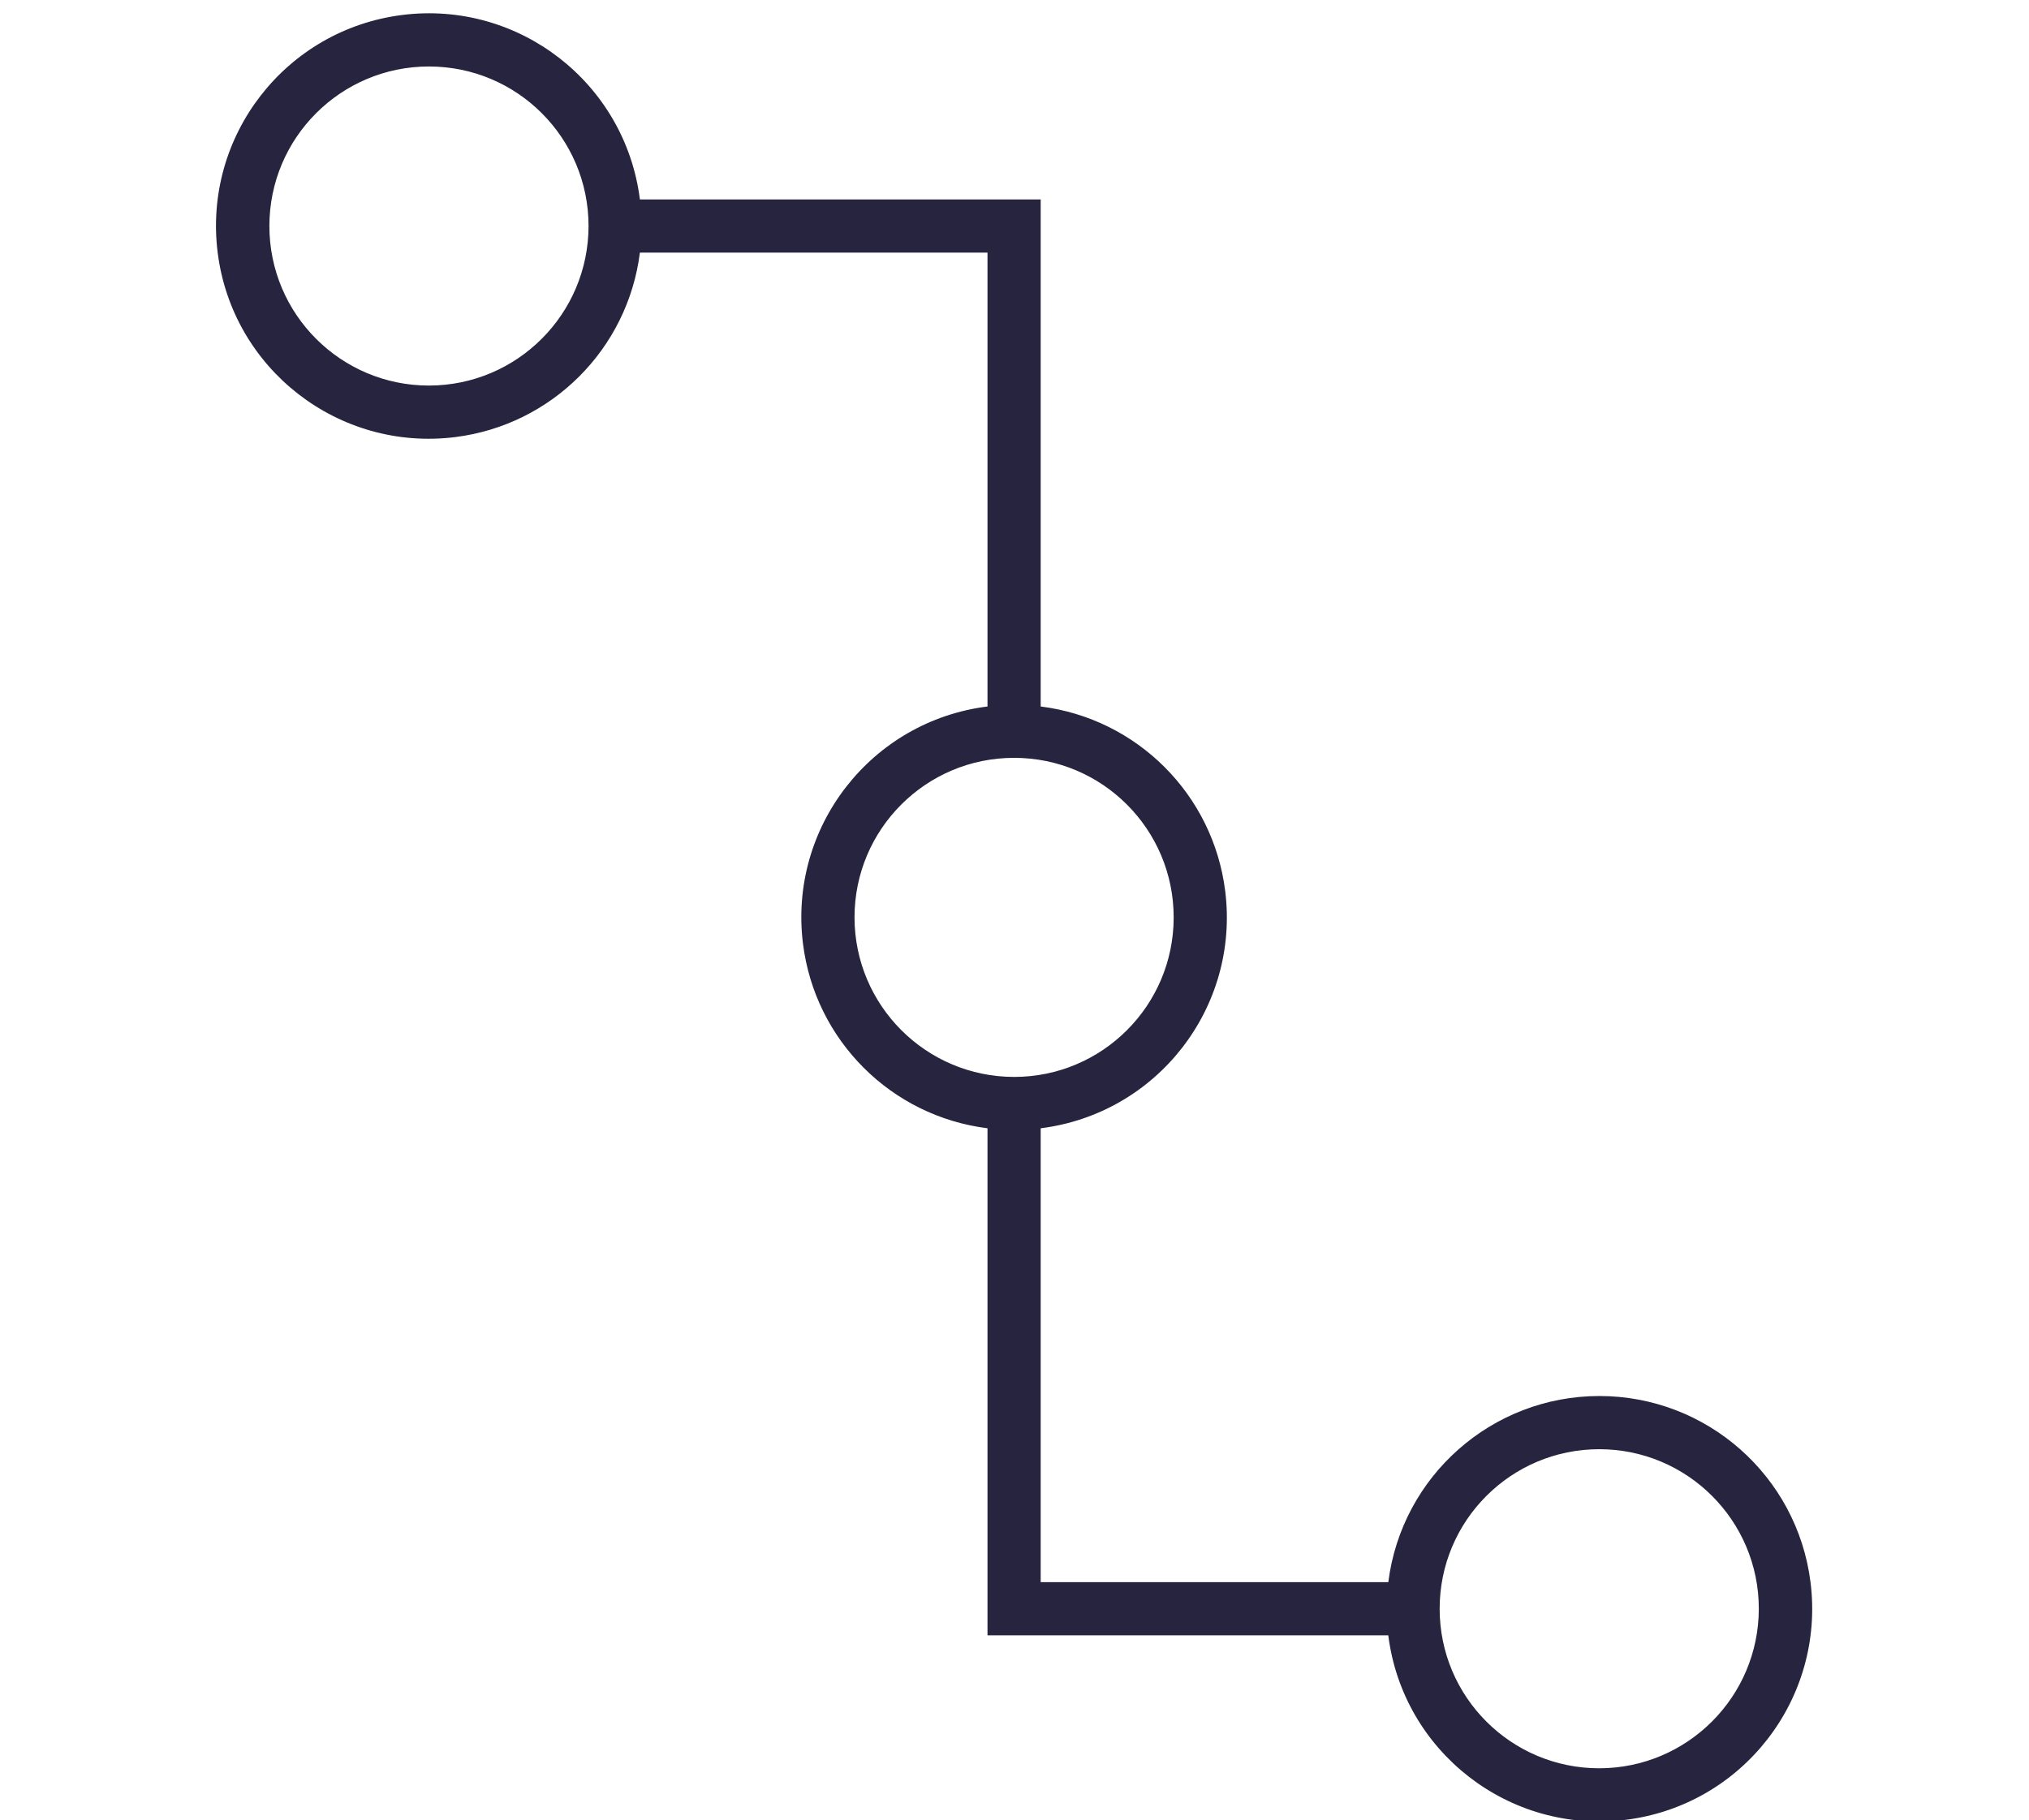 <?xml version="1.0" encoding="UTF-8" standalone="no"?>
<!-- Created with Inkscape (http://www.inkscape.org/) -->

<svg
   width="87.425mm"
   height="78.454mm"
   viewBox="0 0 87.425 78.454"
   version="1.1"
   id="svg1"
   xml:space="preserve"
   sodipodi:docname="proces1.svg"
   inkscape:version="1.3 (0e150ed6c4, 2023-07-21)"
   xmlns:inkscape="http://www.inkscape.org/namespaces/inkscape"
   xmlns:sodipodi="http://sodipodi.sourceforge.net/DTD/sodipodi-0.dtd"
   xmlns="http://www.w3.org/2000/svg"
   xmlns:svg="http://www.w3.org/2000/svg"><sodipodi:namedview
     id="namedview1"
     pagecolor="#ffffff"
     bordercolor="#000000"
     borderopacity="0.25"
     inkscape:showpageshadow="2"
     inkscape:pageopacity="0.0"
     inkscape:pagecheckerboard="0"
     inkscape:deskcolor="#d1d1d1"
     inkscape:document-units="mm"
     showgrid="false"
     inkscape:zoom="2.6203896"
     inkscape:cx="165.2426"
     inkscape:cy="152.83987"
     inkscape:window-width="1920"
     inkscape:window-height="991"
     inkscape:window-x="-9"
     inkscape:window-y="-9"
     inkscape:window-maximized="1"
     inkscape:current-layer="svg1" /><defs
     id="defs1" /><g
     id="Icons"
     transform="matrix(1.146,0,0,1.146,-11.313,-15.471)"><path
       d="m 70,66 c -4.029,0.004 -7.426,3.003 -7.93,7 H 49 V 55.931 c 4.38,-0.549 7.486,-4.545 6.937,-8.925 C 55.483,43.38 52.627,40.523 49,40.069 V 21 H 33.931 C 33.379,16.616 29.377,13.511 24.994,14.063 20.61,14.615 17.504,18.616 18.056,23 c 0.552,4.384 4.554,7.489 8.937,6.937 C 30.619,29.48 33.474,26.625 33.931,23 H 47 v 17.069 c -4.38,0.549 -7.486,4.545 -6.937,8.925 0.454,3.627 3.311,6.483 6.937,6.937 V 75 h 15.069 c 0.552,4.384 4.554,7.489 8.937,6.937 C 75.39,81.385 78.496,77.384 77.944,73 77.439,68.998 74.034,65.997 70,66 Z M 26,28 c -3.314,0 -6,-2.686 -6,-6 0,-3.314 2.686,-6 6,-6 3.314,0 6,2.686 6,6 -0.004,3.312 -2.688,5.996 -6,6 z m 16,20 c 0,-3.314 2.686,-6 6,-6 3.314,0 6,2.686 6,6 0,3.314 -2.686,6 -6,6 -3.312,-0.004 -5.996,-2.688 -6,-6 z m 28,32 c -3.314,0 -6,-2.686 -6,-6 0,-3.314 2.686,-6 6,-6 3.314,0 6,2.686 6,6 -0.004,3.312 -2.688,5.996 -6,6 z"
       fill="#27243f"
       id="path1" /></g></svg>
